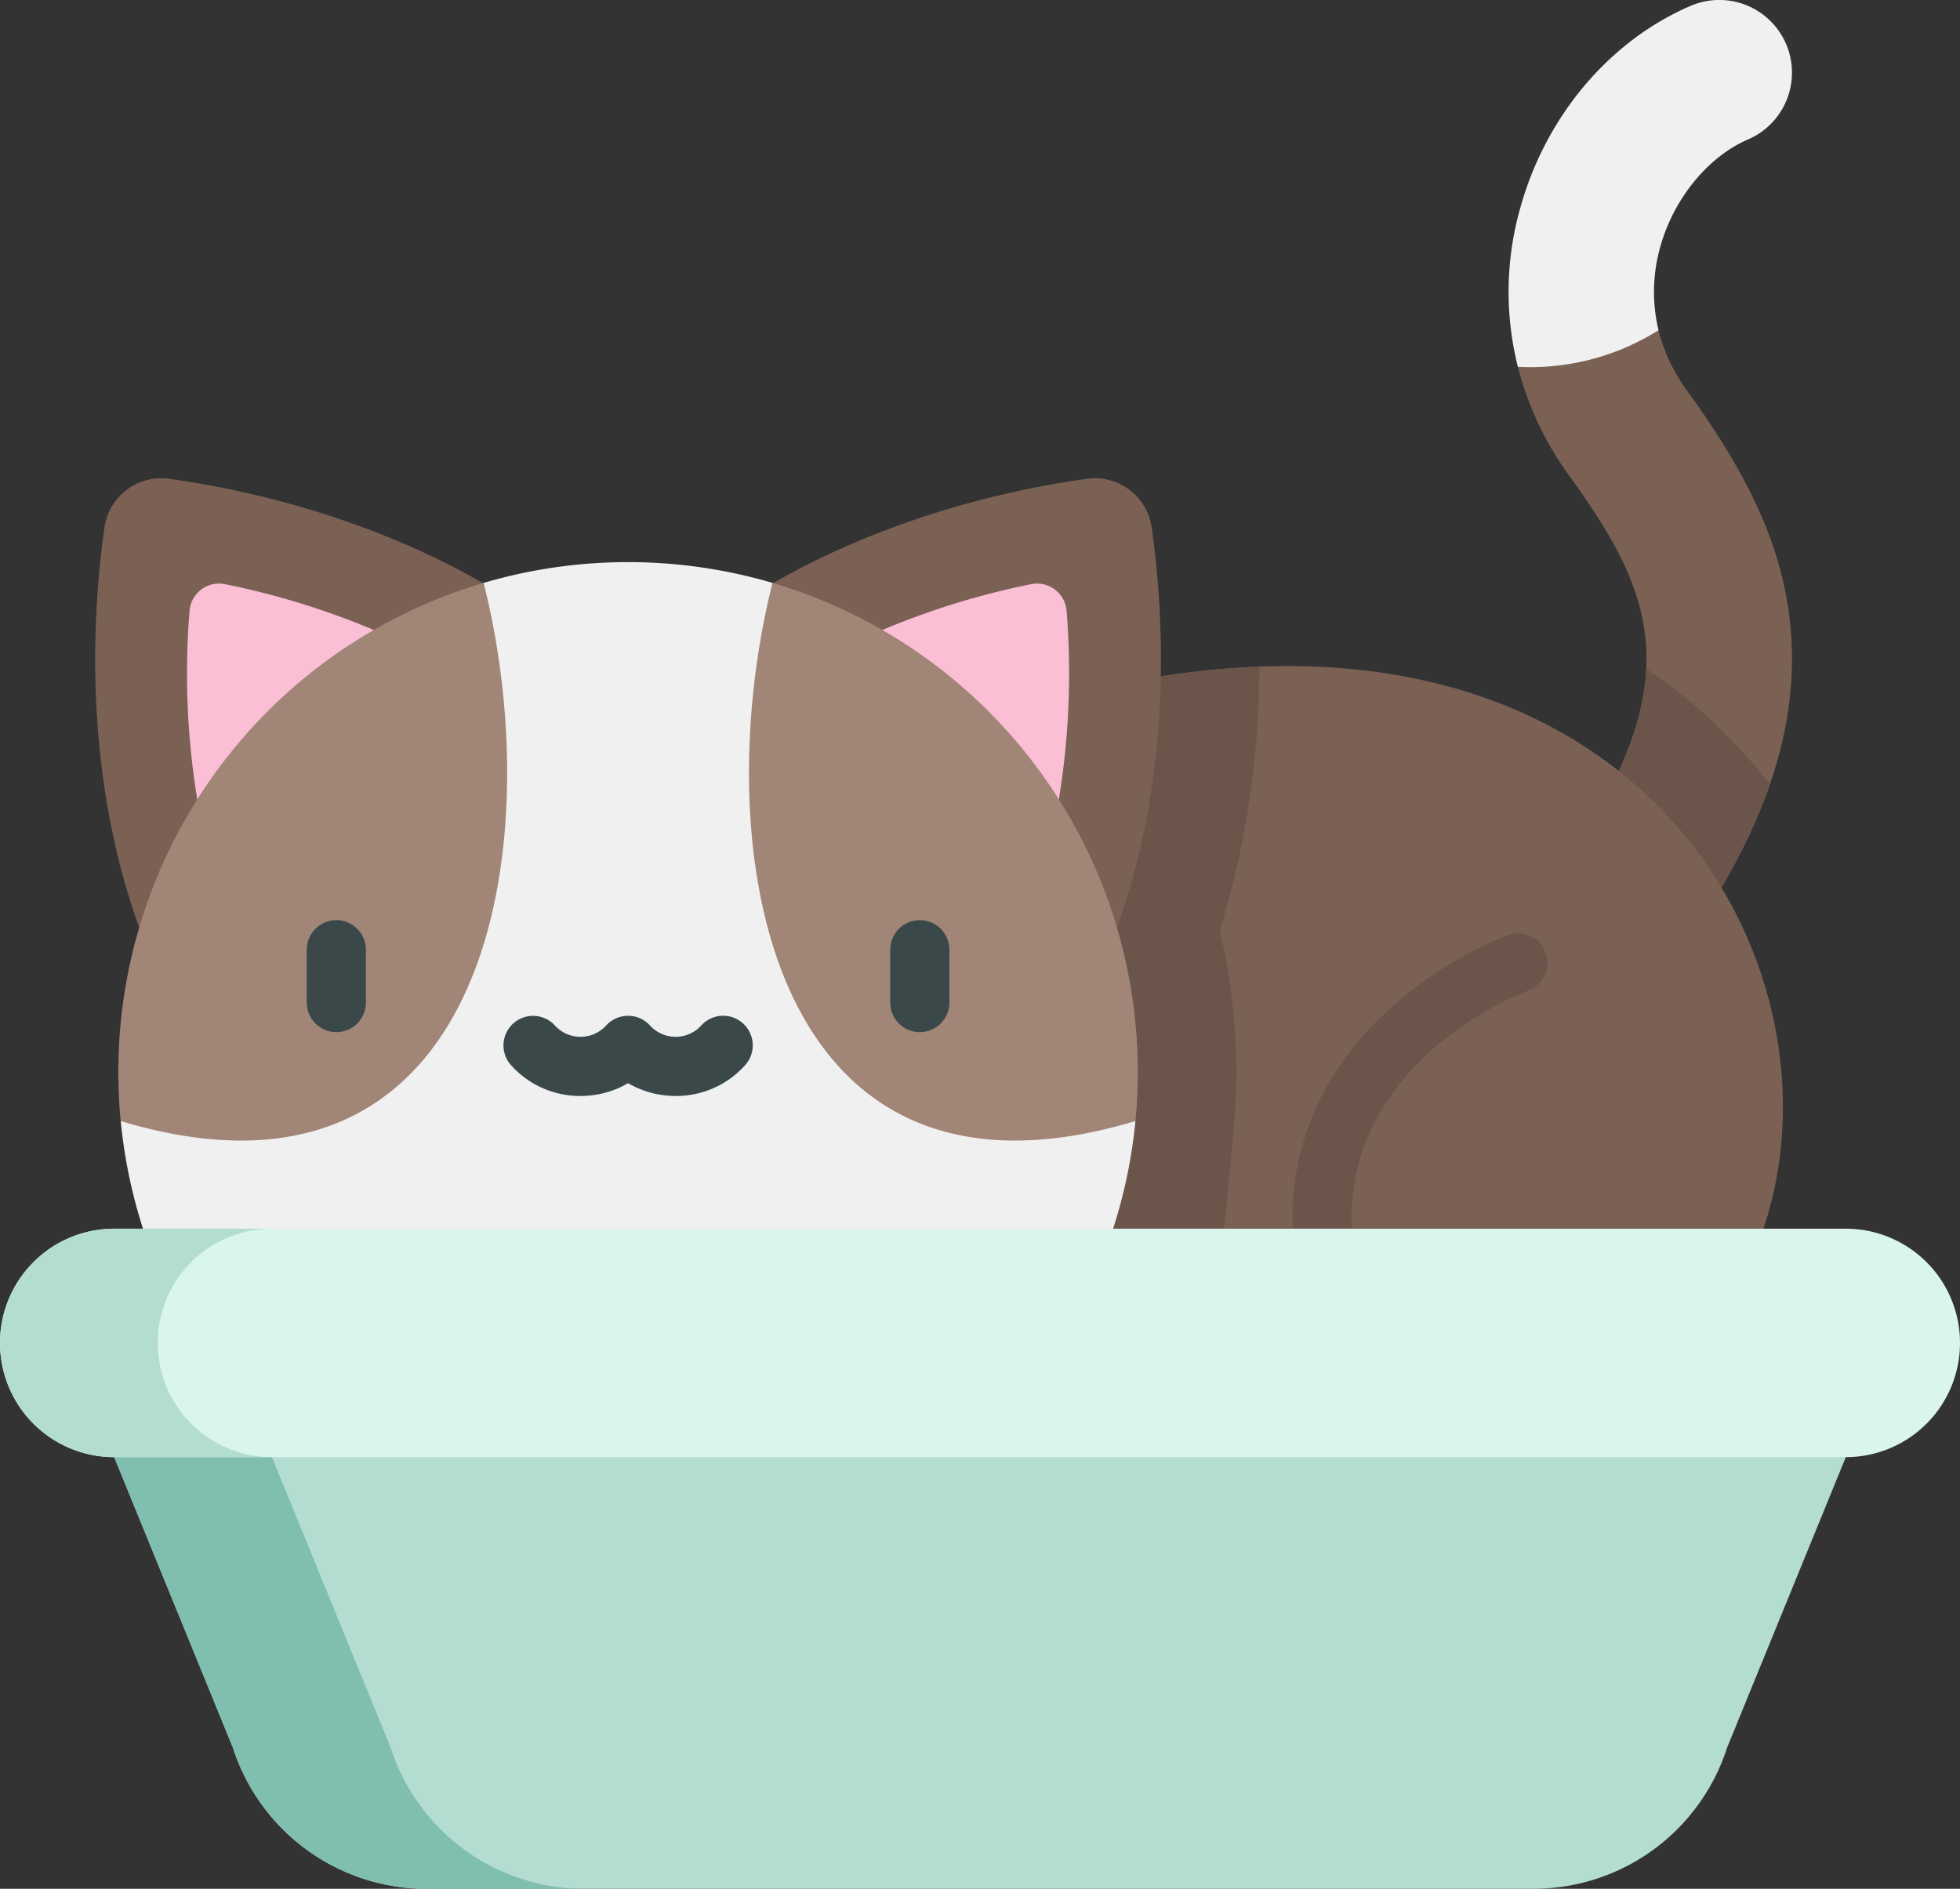 <svg xmlns="http://www.w3.org/2000/svg" width="354.144" height="341.216" viewBox="0 0 354.144 341.216">
  <rect x="0" y="0" width="354.144" height="341.216" fill="#333333" stroke="none"/>
  <g id="gato-doacoes" transform="translate(0 -9.345)">
    <path id="Path_23" data-name="Path 23" d="M26.539,143.161a10.365,10.365,0,0,1,11.686-8.809c16.125,2.226,48.889,9.351,75.2,31.774L36.384,224.2C22.07,192.734,24.241,159.275,26.539,143.161Z" transform="translate(-7.668 -38.511)" fill="#7a6154"/>
    <path id="Path_24" data-name="Path 24" d="M49.32,166.713a5.352,5.352,0,0,1,6.424-4.842,140.518,140.518,0,0,1,41.847,15.663L52.857,211.255A140.56,140.56,0,0,1,49.32,166.713Z" transform="translate(-15.075 -46.991)" fill="#fabed5"/>
    <path id="Path_25" data-name="Path 25" d="M396.505,96.34a57.706,57.706,0,0,0,9.206,19.564c15.63,21.7,23.671,38.778-5.737,76.805a13.134,13.134,0,0,0,20.782,16.066c17.876-23.127,25.9-42.784,25.244-61.862-.636-18.462-9.5-33.192-18.978-46.353a31.068,31.068,0,0,1-5.1-10.83L410.555,76.567Z" transform="translate(-122.248 -20.725)" fill="#7a6154"/>
    <path id="Path_26" data-name="Path 26" d="M437.333,34.547c-7.21,3.09-13.427,10.7-15.838,19.378A29.746,29.746,0,0,0,421.173,69a43.446,43.446,0,0,1-25.415,6.61,55.564,55.564,0,0,1,.436-28.706c4.593-16.553,16.1-30.194,30.781-36.5a13.132,13.132,0,1,1,10.358,24.136Z" transform="translate(-121.502)" fill="#f0f0f0"/>
    <path id="Path_27" data-name="Path 27" d="M402.66,244.264a13.125,13.125,0,0,0,18.421-2.354c10.287-13.309,17.306-25.468,21.291-37.029a95.874,95.874,0,0,0-22.352-20.847c-.545,11.147-6.134,24.242-19.719,41.809A13.131,13.131,0,0,0,402.66,244.264Z" transform="translate(-122.573 -53.859)" fill="#6b554a"/>
    <path id="Path_28" data-name="Path 28" d="M384.793,284.948c15.506-45.769-20.008-113.8-108.892-99.776L241.736,188.6,214.6,251.825l15.1,82.118,147.093-4.727Z" transform="translate(-66.164 -53.634)" fill="#7a6154"/>
    <path id="Path_29" data-name="Path 29" d="M286.991,286.073l.535-2.711,1.532-16.129c.332-3.49.5-7.043.5-10.561a110.173,110.173,0,0,0-2.982-25.509,164.157,164.157,0,0,0,7.146-47.7,150.747,150.747,0,0,0-17.825,1.758l-34.164,3.432-27.14,63.22,15.1,82.118,28.957-.93C272.135,319.124,282.341,304.714,286.991,286.073Z" transform="translate(-66.163 -53.683)" fill="#6b554a"/>
    <path id="Path_30" data-name="Path 30" d="M262.123,143.161a10.365,10.365,0,0,0-11.686-8.809c-16.125,2.226-48.889,9.351-75.2,31.774L252.279,224.2C266.592,192.734,264.421,159.275,262.123,143.161Z" transform="translate(-54.028 -38.511)" fill="#7a6154"/>
    <path id="Path_31" data-name="Path 31" d="M257.109,166.713a5.352,5.352,0,0,0-6.424-4.842,140.518,140.518,0,0,0-41.847,15.663l44.734,33.722A140.52,140.52,0,0,0,257.109,166.713Z" transform="translate(-64.388 -46.991)" fill="#fabed5"/>
    <path id="Path_32" data-name="Path 32" d="M149.271,159.9a92.6,92.6,0,0,0-52.131,0L31.534,257.129a92.1,92.1,0,0,0,183.344,0Z" transform="translate(-9.722 -45.263)" fill="#f0f0f0"/>
    <path id="Path_33" data-name="Path 33" d="M186.269,360.086,29.831,380.719l21.444,52.469A36.747,36.747,0,0,0,86.263,458.7H286.276a36.748,36.748,0,0,0,34.988-25.511l21.444-52.469Z" transform="translate(-9.197 -108.139)" fill="#b3ddd1"/>
    <path id="Path_34" data-name="Path 34" d="M79.777,433.188,58.333,380.719,200.52,361.966l-14.251-1.88L29.831,380.719l21.444,52.469A36.747,36.747,0,0,0,86.263,458.7h28.5A36.748,36.748,0,0,1,79.777,433.188Z" transform="translate(-9.197 -108.139)" fill="#80beaf"/>
    <path id="Path_35" data-name="Path 35" d="M344.183,321.067a5.345,5.345,0,0,1-5.217-4.212c-4.1-18.9,1.177-35.925,15.257-49.223a71.885,71.885,0,0,1,22.294-14.2,5.344,5.344,0,1,1,3.665,10.041c-1.573.582-38.658,14.748-30.77,51.12a5.348,5.348,0,0,1-5.228,6.478Z" transform="translate(-104.092 -75.154)" fill="#6b554a"/>
    <path id="Path_36" data-name="Path 36" d="M333.509,330.255H20.634A20.633,20.633,0,0,0,0,350.889H0a20.633,20.633,0,0,0,20.634,20.634H333.51a20.633,20.633,0,0,0,20.634-20.634h0A20.634,20.634,0,0,0,333.509,330.255Z" transform="translate(0 -98.941)" fill="#d9f5ed"/>
    <path id="Path_37" data-name="Path 37" d="M28.5,350.889h0a20.633,20.633,0,0,1,20.634-20.634h-28.5A20.633,20.633,0,0,0,0,350.889H0a20.633,20.633,0,0,0,20.634,20.634h28.5A20.635,20.635,0,0,1,28.5,350.889Z" transform="translate(0 -98.941)" fill="#b3ddd1"/>
    <path id="Path_39" data-name="Path 39" d="M31.343,258.8h-.008q-.417-4.378-.421-8.876A92.133,92.133,0,0,1,96.95,161.566v.136C108.947,209.593,97.8,278.748,31.343,258.8Z" transform="translate(-9.532 -46.932)" fill="#a18576"/>
    <path id="Path_38" data-name="Path 38" d="M265.907,249.922q0,4.49-.421,8.876h-.008c-66.454,19.95-77.6-49.2-65.606-97.1v-.136A92.133,92.133,0,0,1,265.907,249.922Z" transform="translate(-60.324 -46.932)" fill="#a18576"/>
    <path id="Path_40" data-name="Path 40" d="M85.478,269.9a5.344,5.344,0,0,1-5.344-5.344v-9.54a5.344,5.344,0,1,1,10.688,0v9.54A5.344,5.344,0,0,1,85.478,269.9Z" transform="translate(-24.706 -74.097)" fill="#3b484a"/>
    <path id="Path_41" data-name="Path 41" d="M237.893,269.9a5.344,5.344,0,0,1-5.344-5.344v-9.54a5.344,5.344,0,1,1,10.688,0v9.54A5.344,5.344,0,0,1,237.893,269.9Z" transform="translate(-71.698 -74.097)" fill="#3b484a"/>
    <path id="Path_42" data-name="Path 42" d="M174.727,275.96a5.344,5.344,0,0,0-7.541.506,6.27,6.27,0,0,1-9.135,0,5.349,5.349,0,0,0-7.994-.055c-.017.019-.037.035-.053.055a6.27,6.27,0,0,1-9.136,0,5.344,5.344,0,0,0-8.047,7.034,16.7,16.7,0,0,0,12.616,5.628,16.994,16.994,0,0,0,8.591-2.308,17,17,0,0,0,8.591,2.308,16.709,16.709,0,0,0,12.616-5.628A5.346,5.346,0,0,0,174.727,275.96Z" transform="translate(-40.543 -81.794)" fill="#3b484a"/>
  </g>
</svg>
